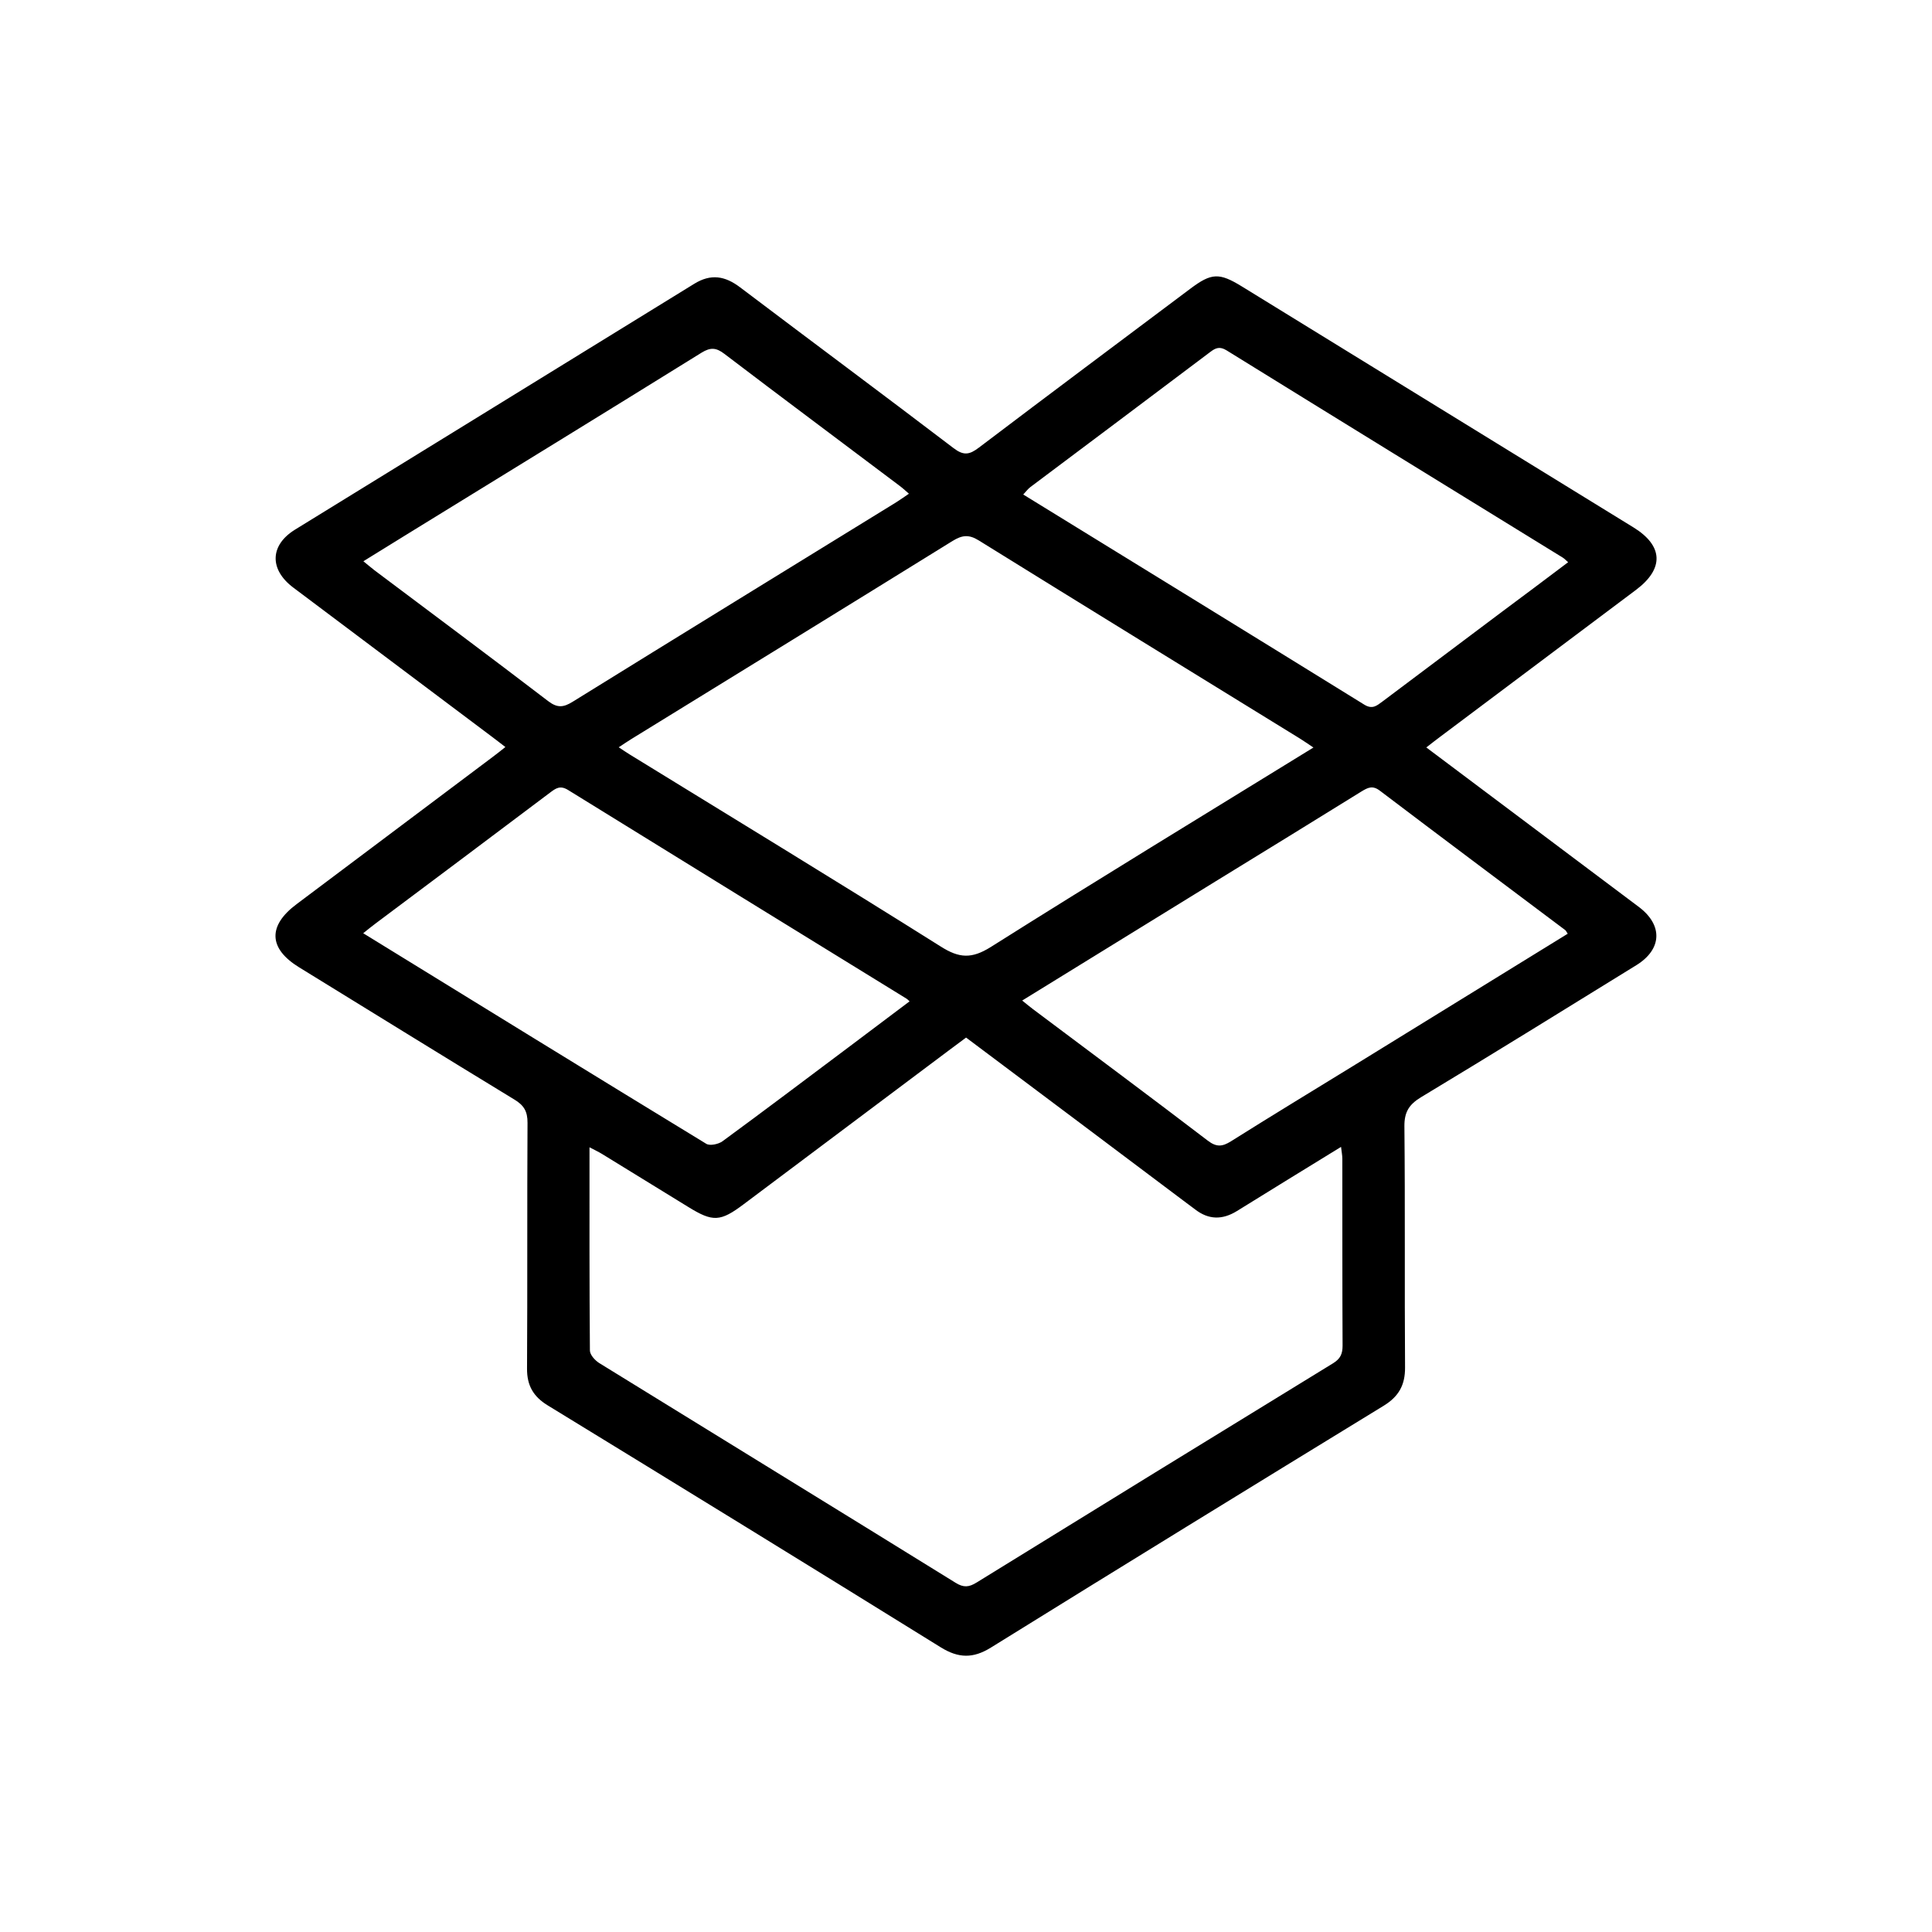 <?xml version="1.0" encoding="utf-8"?>
<!-- Generator: Adobe Illustrator 16.0.0, SVG Export Plug-In . SVG Version: 6.00 Build 0)  -->
<!DOCTYPE svg PUBLIC "-//W3C//DTD SVG 1.1//EN" "http://www.w3.org/Graphics/SVG/1.1/DTD/svg11.dtd">
<svg version="1.1" id="Layer_1" xmlns="http://www.w3.org/2000/svg" xmlns:xlink="http://www.w3.org/1999/xlink" x="0px" y="0px"
	 width="24px" height="24px" viewBox="0 0 24 24" enable-background="new 0 0 24 24" xml:space="preserve">
<g>
	<path fill-rule="evenodd" clip-rule="evenodd" d="M17.718,9.285c0.688,0.516,1.359,1.02,2.031,1.524
		c0.204,0.153,0.409,0.306,0.613,0.46c0.297,0.226,0.284,0.524-0.035,0.721c-0.891,0.55-1.78,1.101-2.676,1.641
		c-0.148,0.09-0.206,0.184-0.205,0.358c0.01,0.999,0.001,1.998,0.008,2.996c0.002,0.22-0.078,0.363-0.266,0.478
		c-1.629,0.997-3.256,1.997-4.879,3.004c-0.221,0.137-0.402,0.133-0.622-0.003c-1.623-1.007-3.251-2.007-4.88-3.004
		c-0.18-0.109-0.262-0.247-0.26-0.461c0.006-1.017,0-2.034,0.006-3.051c0.001-0.142-0.045-0.218-0.163-0.289
		c-0.894-0.544-1.784-1.095-2.675-1.643c-0.379-0.233-0.391-0.515-0.031-0.784c0.813-0.61,1.626-1.22,2.439-1.831
		C6.171,9.366,6.217,9.328,6.278,9.28C6.215,9.232,6.164,9.191,6.111,9.152C5.289,8.534,4.465,7.917,3.643,7.299
		C3.344,7.074,3.351,6.772,3.667,6.578C5.318,5.56,6.972,4.545,8.623,3.526C8.83,3.398,9.005,3.427,9.192,3.568
		c0.883,0.668,1.773,1.328,2.655,2c0.124,0.094,0.196,0.081,0.311-0.006c0.873-0.662,1.751-1.317,2.628-1.975
		c0.264-0.198,0.359-0.202,0.642-0.028c1.621,0.998,3.243,1.995,4.864,2.993c0.37,0.228,0.382,0.512,0.032,0.775
		c-0.808,0.606-1.616,1.212-2.425,1.819C17.846,9.185,17.793,9.227,17.718,9.285z M12.001,12.889
		c-0.083,0.062-0.151,0.112-0.219,0.163c-0.847,0.636-1.694,1.271-2.542,1.906c-0.292,0.22-0.384,0.224-0.689,0.036
		c-0.357-0.22-0.714-0.44-1.072-0.659c-0.044-0.027-0.092-0.049-0.156-0.083c0,0.857-0.002,1.69,0.005,2.524
		c0,0.054,0.064,0.124,0.117,0.157c1.475,0.911,2.952,1.816,4.426,2.729c0.098,0.061,0.165,0.056,0.26-0.003
		c1.475-0.911,2.952-1.819,4.429-2.724c0.091-0.056,0.118-0.117,0.118-0.219c-0.004-0.773-0.002-1.547-0.003-2.32
		c0-0.044-0.009-0.087-0.016-0.149c-0.444,0.273-0.869,0.533-1.292,0.796c-0.182,0.113-0.354,0.111-0.523-0.021
		c-0.048-0.037-0.098-0.073-0.146-0.109C13.804,14.24,12.908,13.569,12.001,12.889z M16.316,9.286
		c-0.068-0.045-0.117-0.08-0.169-0.112c-1.33-0.819-2.661-1.637-3.989-2.461c-0.124-0.077-0.208-0.065-0.325,0.007
		c-1.328,0.823-2.659,1.641-3.989,2.46c-0.05,0.031-0.099,0.064-0.158,0.103c0.055,0.036,0.095,0.064,0.136,0.089
		c1.289,0.793,2.583,1.58,3.864,2.386c0.23,0.146,0.384,0.155,0.622,0.006C13.63,10.93,14.965,10.118,16.316,9.286z M19.48,6.984
		c-0.029-0.025-0.045-0.043-0.065-0.056c-1.393-0.858-2.786-1.714-4.177-2.575c-0.087-0.054-0.138-0.031-0.206,0.021
		c-0.743,0.561-1.489,1.118-2.233,1.677c-0.03,0.023-0.054,0.056-0.088,0.092c1.422,0.875,2.83,1.74,4.236,2.61
		c0.1,0.062,0.154,0.015,0.223-0.036c0.496-0.373,0.993-0.746,1.489-1.118C18.931,7.397,19.202,7.194,19.48,6.984z M11.299,12.439
		c-0.018-0.017-0.026-0.026-0.036-0.032c-1.403-0.864-2.806-1.727-4.207-2.594C6.958,9.753,6.905,9.792,6.833,9.846
		c-0.719,0.542-1.44,1.081-2.161,1.621c-0.05,0.037-0.099,0.077-0.16,0.126c1.433,0.882,2.845,1.752,4.262,2.616
		c0.045,0.027,0.15,0.005,0.2-0.031C9.5,13.793,10.019,13.4,10.54,13.01C10.792,12.82,11.044,12.631,11.299,12.439z M19.475,11.599
		c-0.018-0.025-0.021-0.038-0.031-0.045c-0.768-0.577-1.537-1.151-2.303-1.732c-0.091-0.069-0.149-0.038-0.227,0.009
		c-0.604,0.375-1.211,0.747-1.816,1.119c-0.796,0.491-1.593,0.981-2.4,1.479c0.051,0.041,0.091,0.075,0.134,0.107
		c0.725,0.544,1.452,1.084,2.172,1.634c0.109,0.083,0.181,0.074,0.287,0.008c0.504-0.317,1.013-0.626,1.521-0.938
		C17.695,12.695,18.579,12.15,19.475,11.599z M4.514,6.972c0.057,0.046,0.097,0.081,0.139,0.113c0.72,0.541,1.442,1.078,2.157,1.625
		C6.924,8.797,7,8.788,7.113,8.718c1.338-0.829,2.68-1.653,4.021-2.479c0.049-0.031,0.097-0.065,0.157-0.106
		c-0.048-0.042-0.083-0.074-0.121-0.102C10.447,5.486,9.72,4.945,8.999,4.396C8.896,4.317,8.826,4.313,8.715,4.381
		c-1.208,0.75-2.421,1.494-3.633,2.24C4.897,6.735,4.712,6.85,4.514,6.972z"/>
</g>
</svg>
